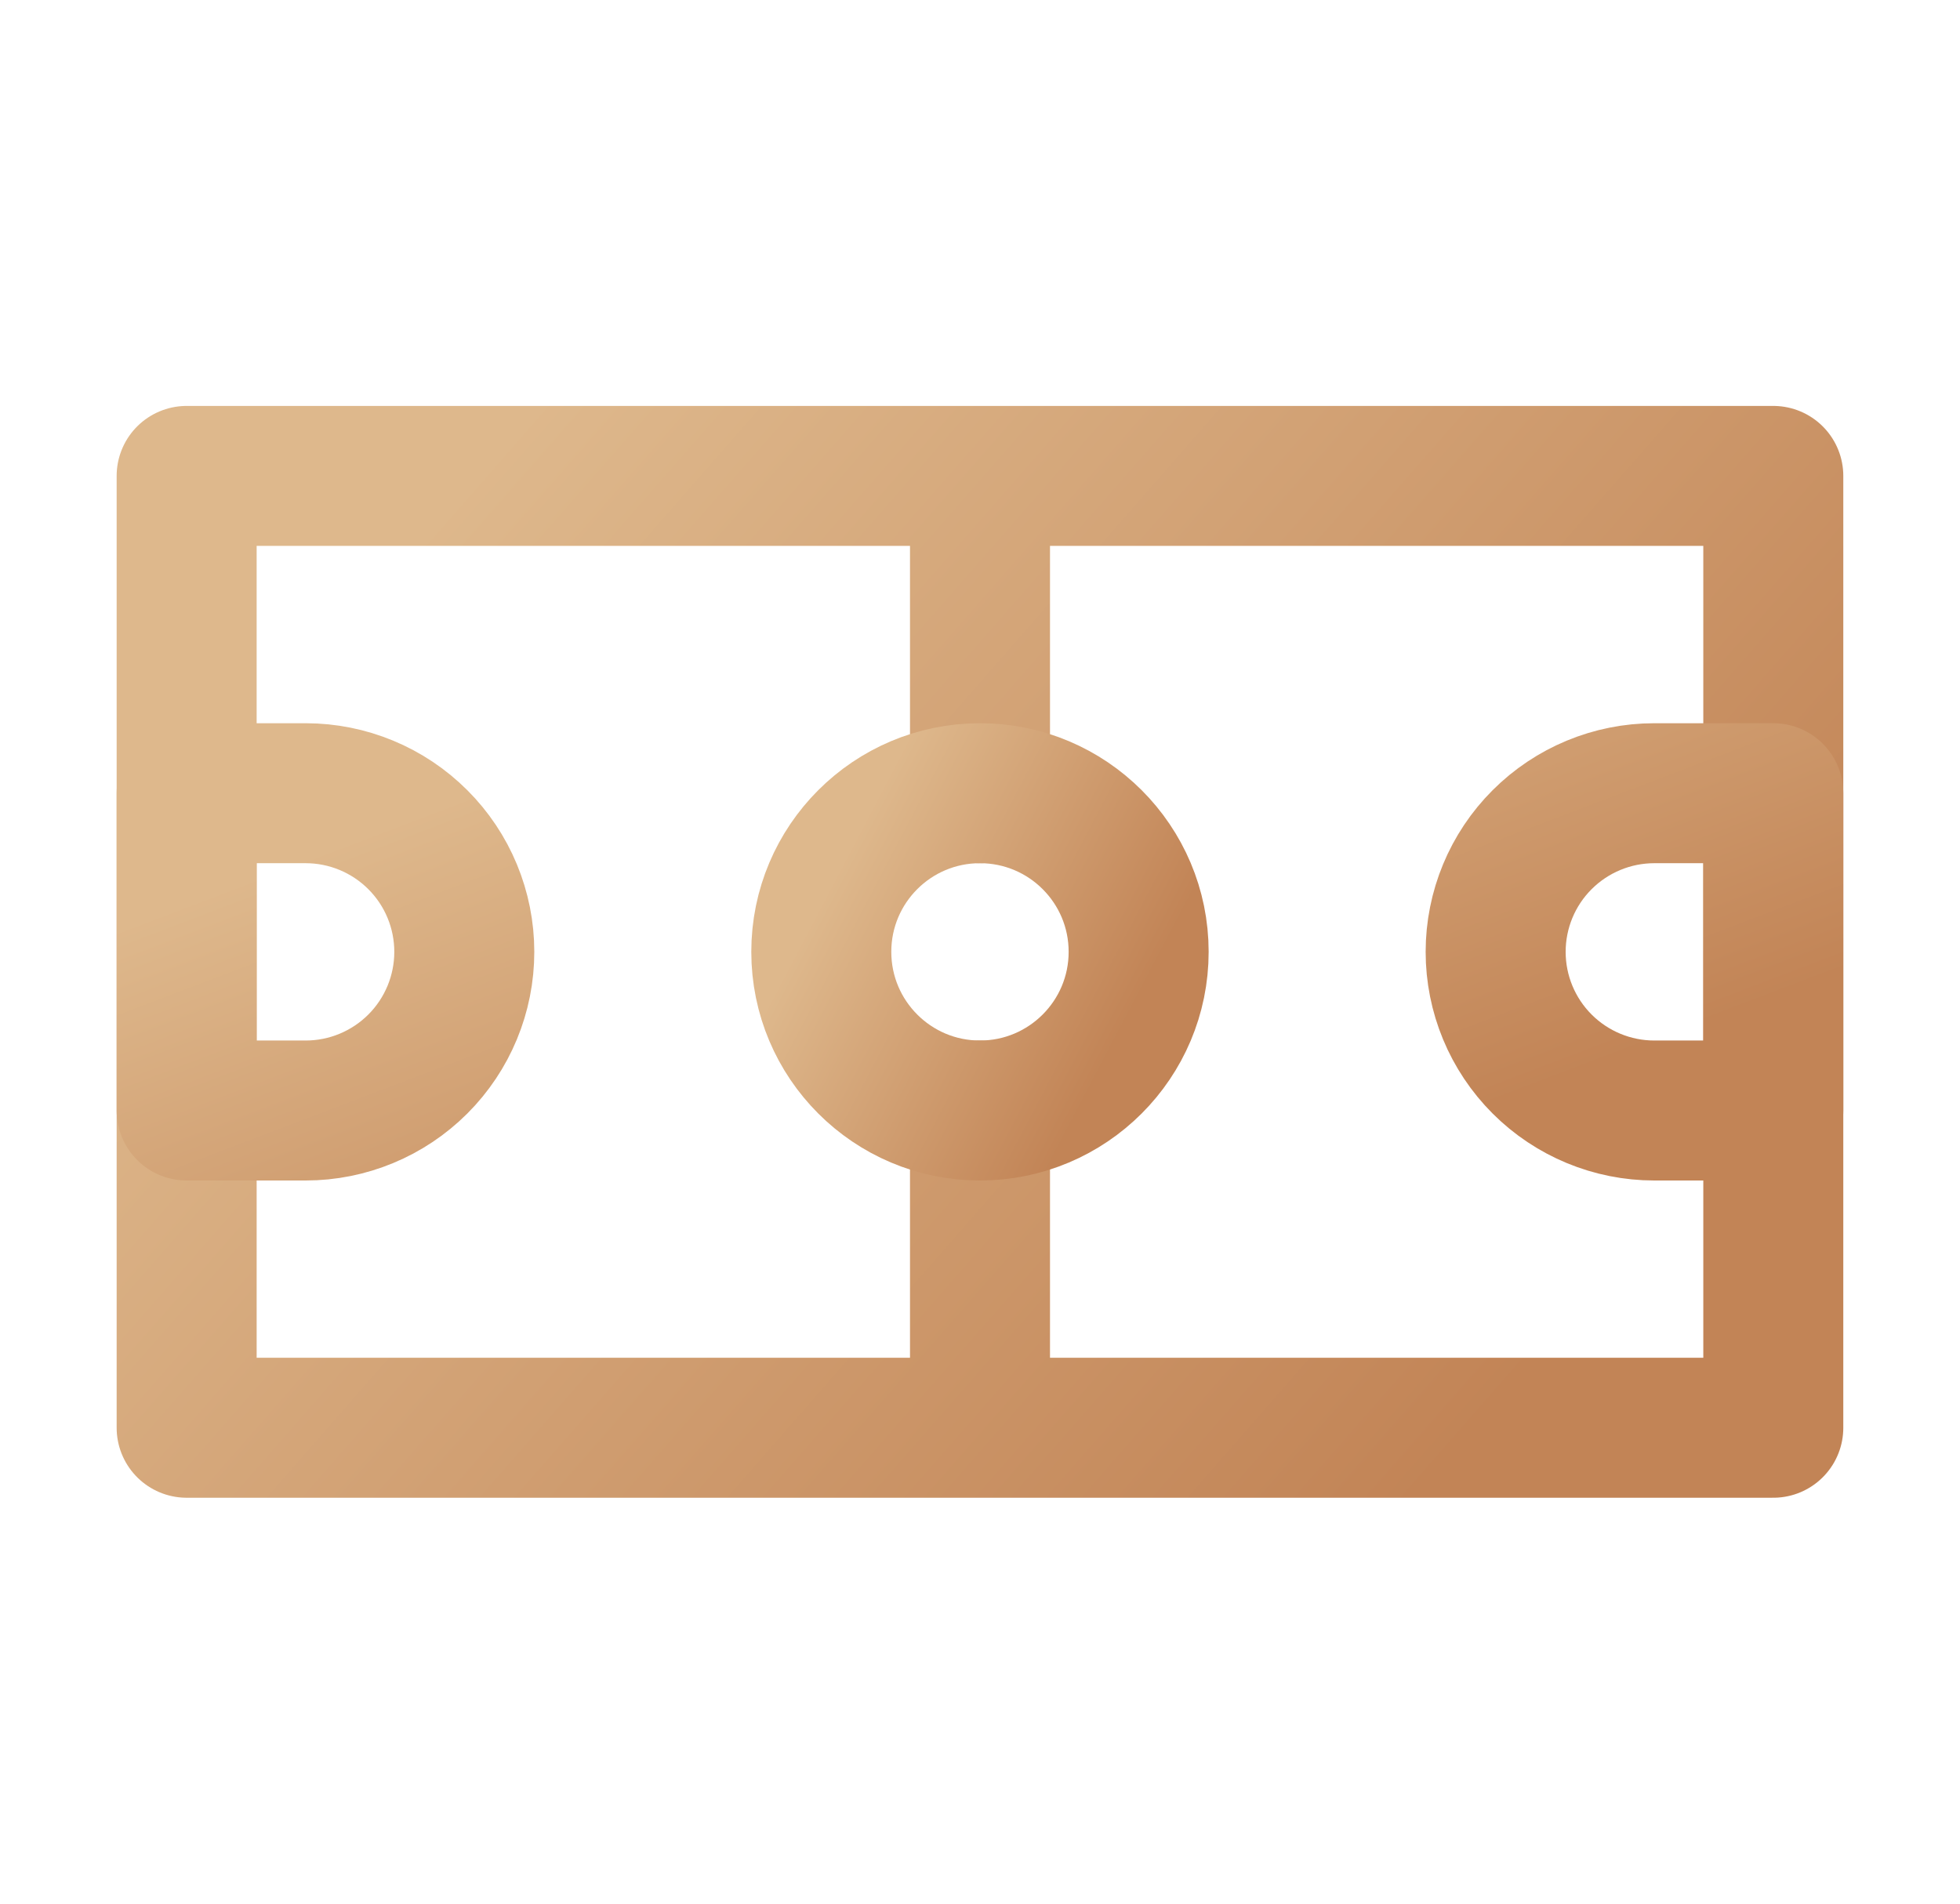 <svg width="35" height="34" viewBox="0 0 35 34" fill="none" xmlns="http://www.w3.org/2000/svg">
<path d="M17.5 25.5H31.666V8.5H3.333V25.5H17.5ZM17.5 25.5V19.833M17.5 8.5V14.167" stroke="url(#paint0_linear_604_29970)" stroke-width="2.5" stroke-linecap="round" stroke-linejoin="round"/>
<path d="M17.499 19.834C19.064 19.834 20.333 18.565 20.333 17C20.333 15.435 19.064 14.167 17.499 14.167C15.934 14.167 14.666 15.435 14.666 17C14.666 18.565 15.934 19.834 17.499 19.834Z" stroke="url(#paint1_linear_604_29970)" stroke-width="2.5" stroke-linecap="round" stroke-linejoin="round"/>
<path d="M8.291 17C8.291 17.752 7.993 18.472 7.461 19.004C6.93 19.535 6.209 19.834 5.458 19.834H3.333V14.167H5.458C6.209 14.167 6.93 14.466 7.461 14.997C7.993 15.528 8.291 16.249 8.291 17ZM26.708 17C26.708 17.752 27.006 18.472 27.538 19.004C28.069 19.535 28.79 19.834 29.541 19.834H31.666V14.167H29.541C28.79 14.167 28.069 14.466 27.538 14.997C27.006 15.528 26.708 16.249 26.708 17Z" stroke="url(#paint2_linear_604_29970)" stroke-width="2.5" stroke-linecap="round" stroke-linejoin="round"/>
<defs>
<linearGradient id="paint0_linear_604_29970" x1="4.327" y1="5.355" x2="30.391" y2="28.162" gradientUnits="userSpaceOnUse">
<stop offset="0.148" stop-color="#DEB88C"/>
<stop offset="0.863" stop-color="#C28456"/>
</linearGradient>
<linearGradient id="paint1_linear_604_29970" x1="14.865" y1="13.118" x2="22.08" y2="16.907" gradientUnits="userSpaceOnUse">
<stop offset="0.148" stop-color="#DEB88C"/>
<stop offset="0.863" stop-color="#C28456"/>
</linearGradient>
<linearGradient id="paint2_linear_604_29970" x1="4.327" y1="13.118" x2="10.159" y2="28.428" gradientUnits="userSpaceOnUse">
<stop offset="0.148" stop-color="#DEB88C"/>
<stop offset="0.863" stop-color="#C28456"/>
</linearGradient>
</defs>
</svg>
